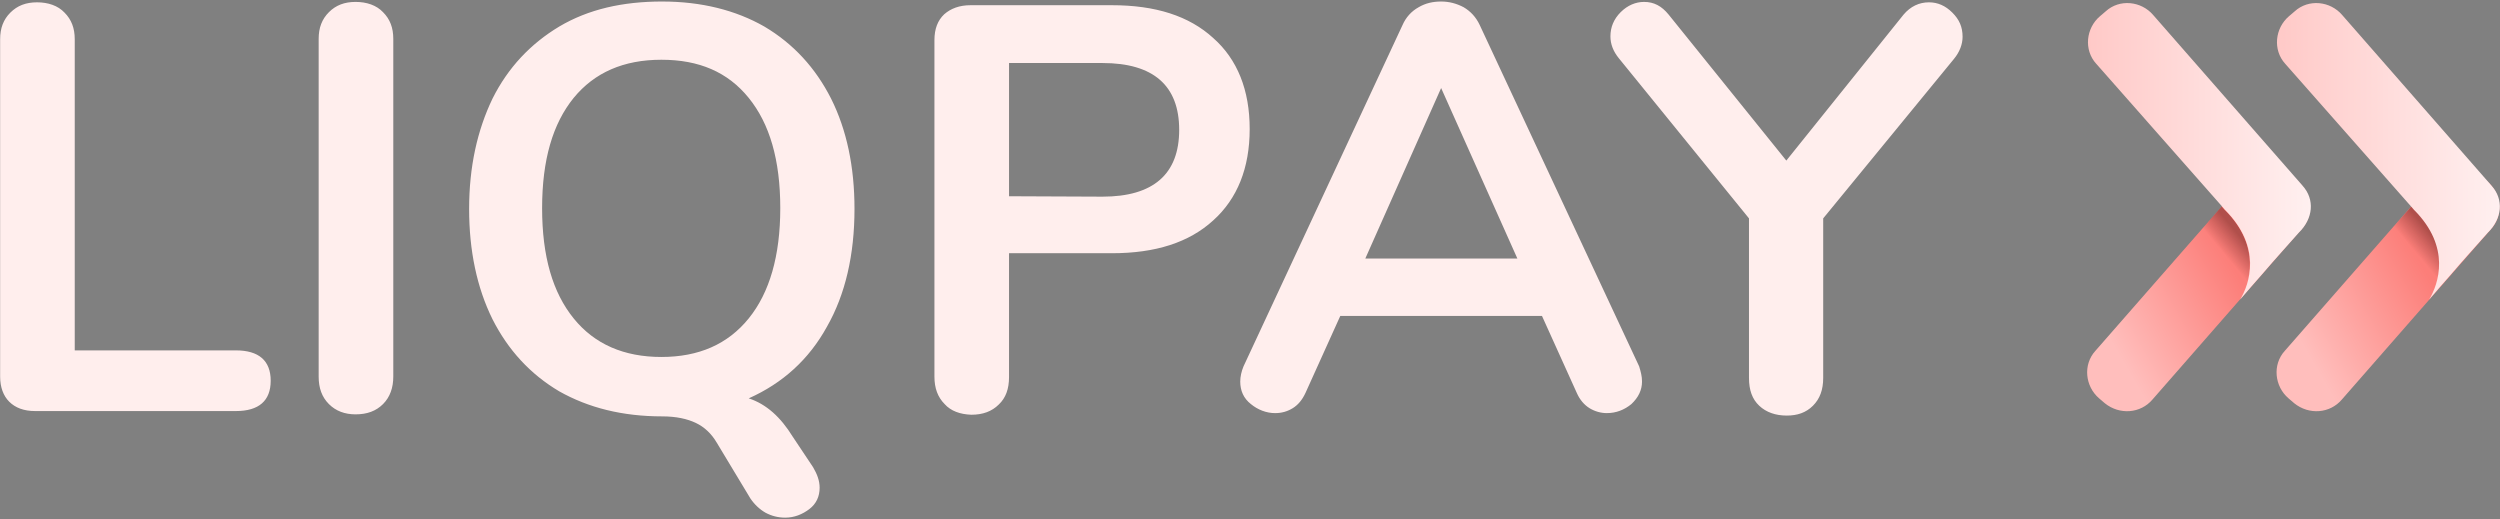<?xml version="1.0" encoding="utf-8"?>
<!-- Generator: Adobe Illustrator 23.1.0, SVG Export Plug-In . SVG Version: 6.00 Build 0)  -->
<svg version="1.1" id="Layer_1" xmlns="http://www.w3.org/2000/svg" xmlns:xlink="http://www.w3.org/1999/xlink" x="0px" y="0px"
	 viewBox="0 0 756 157" enable-background="new 0 0 756 157" xml:space="preserve">
<rect x="0" y="0" width="756" height="157" fill="#808080" stroke="none"/>
<g>
	<g>
		
			<linearGradient id="SVGID_1_" gradientUnits="userSpaceOnUse" x1="295.335" y1="33.246" x2="300.285" y2="30.133" gradientTransform="matrix(10.269 0 0 11.198 -2393.337 -267.208)">
			<stop  offset="0" style="stop-color:#FFBEBC"/>
			<stop  offset="0.705" style="stop-color:#FC7E79"/>
		</linearGradient>
		<path fill-rule="evenodd" clip-rule="evenodd" fill="url(#SVGID_1_)" d="M636.506,121.948l-1.732-1.483
			c-4.218-3.602-4.959-10.168-1.115-14.386L678.78,54.51c3.602-4.218,10.168-4.959,14.386-1.115l1.732,1.489
			c4.218,3.595,4.959,10.168,1.115,14.38l-45.121,51.569C647.291,125.051,640.974,125.543,636.506,121.948z"/>
		
			<linearGradient id="SVGID_2_" gradientUnits="userSpaceOnUse" x1="397.277" y1="45.934" x2="398.067" y2="44.353" gradientTransform="matrix(2.351 0 0 5.632 -261.475 -181.953)">
			<stop  offset="0" style="stop-color:#3F0806;stop-opacity:0"/>
			<stop  offset="1" style="stop-color:#3F0806"/>
		</linearGradient>
		<path opacity="0.4" fill-rule="evenodd" clip-rule="evenodd" fill="url(#SVGID_2_)" enable-background="new    " d="
			M672.712,63.438l-0.872-0.997l-6.941,7.938l0.741,0.866c11.907,11.9,6.823,23.925,4.094,28.143l0.991-1.115
			c1.614-1.863,4.094-4.71,6.691-7.807C680.144,85.749,683.988,74.59,672.712,63.438z"/>
		
			<linearGradient id="SVGID_3_" gradientUnits="userSpaceOnUse" x1="631.402" y1="112.248" x2="698.807" y2="112.248" gradientTransform="matrix(1 0 0 -1 0 158)">
			<stop  offset="0" style="stop-color:#FFC9C7"/>
			<stop  offset="1" style="stop-color:#FFF0F0"/>
		</linearGradient>
		<path fill-rule="evenodd" clip-rule="evenodd" fill="url(#SVGID_3_)" d="M696.269,56.117L651.135,4.554
			c-3.595-4.225-10.168-4.973-14.38-1.115l-1.732,1.476c-4.218,3.595-4.959,10.168-1.115,14.38l38.055,43.14l0.866,0.997
			c11.283,11.283,7.439,22.436,4.592,27.146c2.23-2.604,4.461-5.209,6.567-7.564c1.988-2.355,4.094-4.71,6.075-6.941
			c1.988-2.23,3.844-4.336,5.084-5.707c4.336-4.212,4.959-10.037,1.115-14.249L696.269,56.117z"/>
		<g>
			
				<linearGradient id="SVGID_4_" gradientUnits="userSpaceOnUse" x1="300.059" y1="33.248" x2="305.009" y2="30.136" gradientTransform="matrix(10.269 0 0 11.198 -2384.525 -267.208)">
				<stop  offset="0" style="stop-color:#FFBEBC"/>
				<stop  offset="0.705" style="stop-color:#FC7E79"/>
			</linearGradient>
			<path fill-rule="evenodd" clip-rule="evenodd" fill="url(#SVGID_4_)" d="M693.783,121.948l-1.732-1.483
				c-4.218-3.602-4.959-10.168-1.115-14.386l45.121-51.569c3.595-4.218,10.168-4.959,14.38-1.115l1.738,1.489
				c4.212,3.595,4.959,10.168,1.115,14.38l-45.127,51.569C704.568,125.051,698.25,125.543,693.783,121.948z"/>
			
				<linearGradient id="SVGID_5_" gradientUnits="userSpaceOnUse" x1="418.048" y1="45.859" x2="418.838" y2="44.278" gradientTransform="matrix(2.352 0 0 5.632 -252.91 -182.028)">
				<stop  offset="0" style="stop-color:#3F0806;stop-opacity:0"/>
				<stop  offset="1" style="stop-color:#3F0806"/>
			</linearGradient>
			<path opacity="0.4" fill-rule="evenodd" clip-rule="evenodd" fill="url(#SVGID_5_)" enable-background="new    " d="
				M730.48,62.939l-0.866-0.991l-6.947,7.938l0.748,0.866c11.9,11.9,6.823,23.925,4.087,28.143l0.997-1.115
				c1.607-1.863,4.087-4.717,6.691-7.813C737.919,85.257,741.764,74.092,730.48,62.939z"/>
			
				<linearGradient id="SVGID_6_" gradientUnits="userSpaceOnUse" x1="688.554" y1="112.245" x2="755.958" y2="112.245" gradientTransform="matrix(1 0 0 -1 0 158)">
				<stop  offset="0" style="stop-color:#FFC9C7"/>
				<stop  offset="1" style="stop-color:#FFF0F0"/>
			</linearGradient>
			<path fill-rule="evenodd" clip-rule="evenodd" fill="url(#SVGID_6_)" d="M753.414,56.117L708.287,4.554
				c-3.595-4.225-10.162-4.973-14.38-1.115l-1.732,1.476c-4.218,3.602-4.959,10.175-1.115,14.386l38.055,43.14l0.866,0.997
				c11.283,11.283,7.439,22.436,4.592,27.146c2.23-2.604,4.461-5.209,6.567-7.564c1.981-2.355,4.094-4.71,6.075-6.941
				c1.981-2.23,3.844-4.336,5.084-5.707c4.336-4.212,4.959-10.037,1.115-14.249V56.117z"/>
		</g>
	</g>
	<path fill-rule="evenodd" clip-rule="evenodd" fill="#FFEEED" d="M200.257,0.461c11.775,0,22.186,2.598,30.865,7.557
		c8.804,5.209,15.495,12.523,20.205,21.819c4.717,9.427,7.072,20.579,7.072,33.352c0,13.757-2.729,25.781-8.312,35.576
		c-5.451,9.919-13.383,17.109-23.676,21.701c5.333,1.732,9.67,5.701,13.265,11.526l6.199,9.296c1.24,2.112,1.981,4.094,1.981,6.199
		c0,2.604-0.984,4.835-3.096,6.449c-2.106,1.614-4.592,2.604-7.315,2.604c-2.106,0-4.094-0.499-5.95-1.489
		c-1.738-0.991-3.346-2.48-4.592-4.336l-10.162-16.86c-1.614-2.729-3.72-4.717-6.324-5.957c-2.604-1.24-5.95-1.981-10.168-1.981
		c-12.018,0-22.311-2.604-31.115-7.564c-8.797-5.202-15.495-12.517-20.205-21.819c-4.71-9.545-7.065-20.704-7.065-33.345
		c0-12.773,2.48-23.807,7.065-33.352c4.71-9.42,11.526-16.61,20.205-21.819c8.804-5.202,19.09-7.557,31.128-7.557L200.257,0.461
		L200.257,0.461z M497.169,0.579c2.972,0,5.327,1.246,7.433,3.844l35.582,44.137l35.451-44.137c2.099-2.48,4.71-3.72,7.682-3.72
		c2.604,0,4.959,0.997,7.065,3.103c2.112,2.106,3.103,4.336,3.103,7.315c0,2.23-0.866,4.586-2.604,6.691l-39.545,48.224v48.23
		c0,3.595-0.991,6.317-3.103,8.43c-2.106,2.099-4.71,2.972-7.938,2.972c-3.346,0-6.193-0.991-8.299-2.972
		c-2.112-1.988-3.103-4.71-3.103-8.43v-48.23l-39.295-48.348c-1.738-2.099-2.604-4.336-2.604-6.691c0-2.729,0.991-5.209,3.096-7.315
		c2.112-2.106,4.592-3.103,7.065-3.103L497.169,0.579z M336.248,1.576c13.14,0,23.308,3.221,30.623,9.912
		c7.315,6.449,11.034,15.744,11.034,27.526c0,11.775-3.72,21.071-11.034,27.644c-7.315,6.691-17.483,9.919-30.623,9.919h-31.115
		v37.439c0,3.595-0.991,6.324-3.096,8.305c-2.112,2.106-4.835,3.096-8.312,3.096c-3.346-0.118-6.193-1.115-8.056-3.214
		c-2.106-2.112-3.096-4.841-3.096-8.312V12.111c0-3.346,0.984-5.95,2.972-7.807c1.988-1.738,4.592-2.729,7.938-2.729h42.772
		L336.248,1.576z M107.522,0.579c3.346,0,6.324,0.997,8.305,3.103c2.112,2.106,3.103,4.71,3.103,8.056v102.155
		c0,3.346-0.991,6.199-3.103,8.305c-2.106,2.106-4.835,3.103-8.305,3.103c-3.221,0-5.95-0.997-8.056-3.103
		c-2.106-2.106-3.103-4.835-3.103-8.305V11.737c0-3.346,0.997-5.95,3.103-8.056C101.572,1.576,104.177,0.579,107.522,0.579z
		 M435.799,0.461c2.48,0,4.71,0.617,6.823,1.732c2.099,1.246,3.713,2.978,4.828,5.333l48.23,103.263
		c0.492,1.614,0.866,2.978,0.866,4.592c0,2.604-1.115,4.835-3.221,6.823c-2.112,1.732-4.592,2.722-7.439,2.722
		c-1.738,0-3.595-0.499-5.209-1.489s-2.978-2.604-3.844-4.592l-10.536-23.302H405.3l-10.536,23.308
		c-0.991,2.106-2.23,3.595-3.844,4.586c-1.614,0.991-3.346,1.489-5.327,1.489c-2.604,0-5.209-0.991-7.315-2.729
		c-2.23-1.732-3.228-4.094-3.228-6.823c0-1.483,0.374-3.096,0.991-4.586L424.148,7.526c0.984-2.23,2.604-4.094,4.835-5.333
		c2.106-1.24,4.336-1.732,6.823-1.732L435.799,0.461z M11.2,0.703c3.346,0,6.317,0.997,8.305,3.103
		c2.106,2.106,3.096,4.71,3.096,8.056v94.092h48.722c6.941,0,10.536,3.103,10.536,9.178s-3.595,9.171-10.536,9.171H10.577
		c-3.346,0-5.95-0.984-7.807-2.847c-1.738-1.738-2.729-4.343-2.729-7.564V11.862c0-3.346,0.991-5.95,3.096-8.056
		C5.25,1.7,7.854,0.703,11.2,0.703z M200.001,18.068c-11.402,0-20.205,3.844-26.523,11.533c-6.324,7.807-9.545,18.716-9.545,33.345
		s3.214,25.539,9.545,33.345c6.317,7.813,15.246,11.657,26.529,11.657s20.081-3.844,26.405-11.657
		c6.324-7.807,9.545-18.959,9.545-33.345c0-14.629-3.221-25.539-9.545-33.345c-6.324-7.813-15.003-11.533-26.405-11.533
		L200.001,18.068z M435.799,26.622l-22.934,51.569h45.993L435.799,26.622z M333.395,19.052h-28.261v40.292l28.268,0.125
		c15.37,0,23.184-6.823,23.184-20.205c0-13.389-7.813-20.205-23.184-20.205L333.395,19.052z"/>
</g>
</svg>
